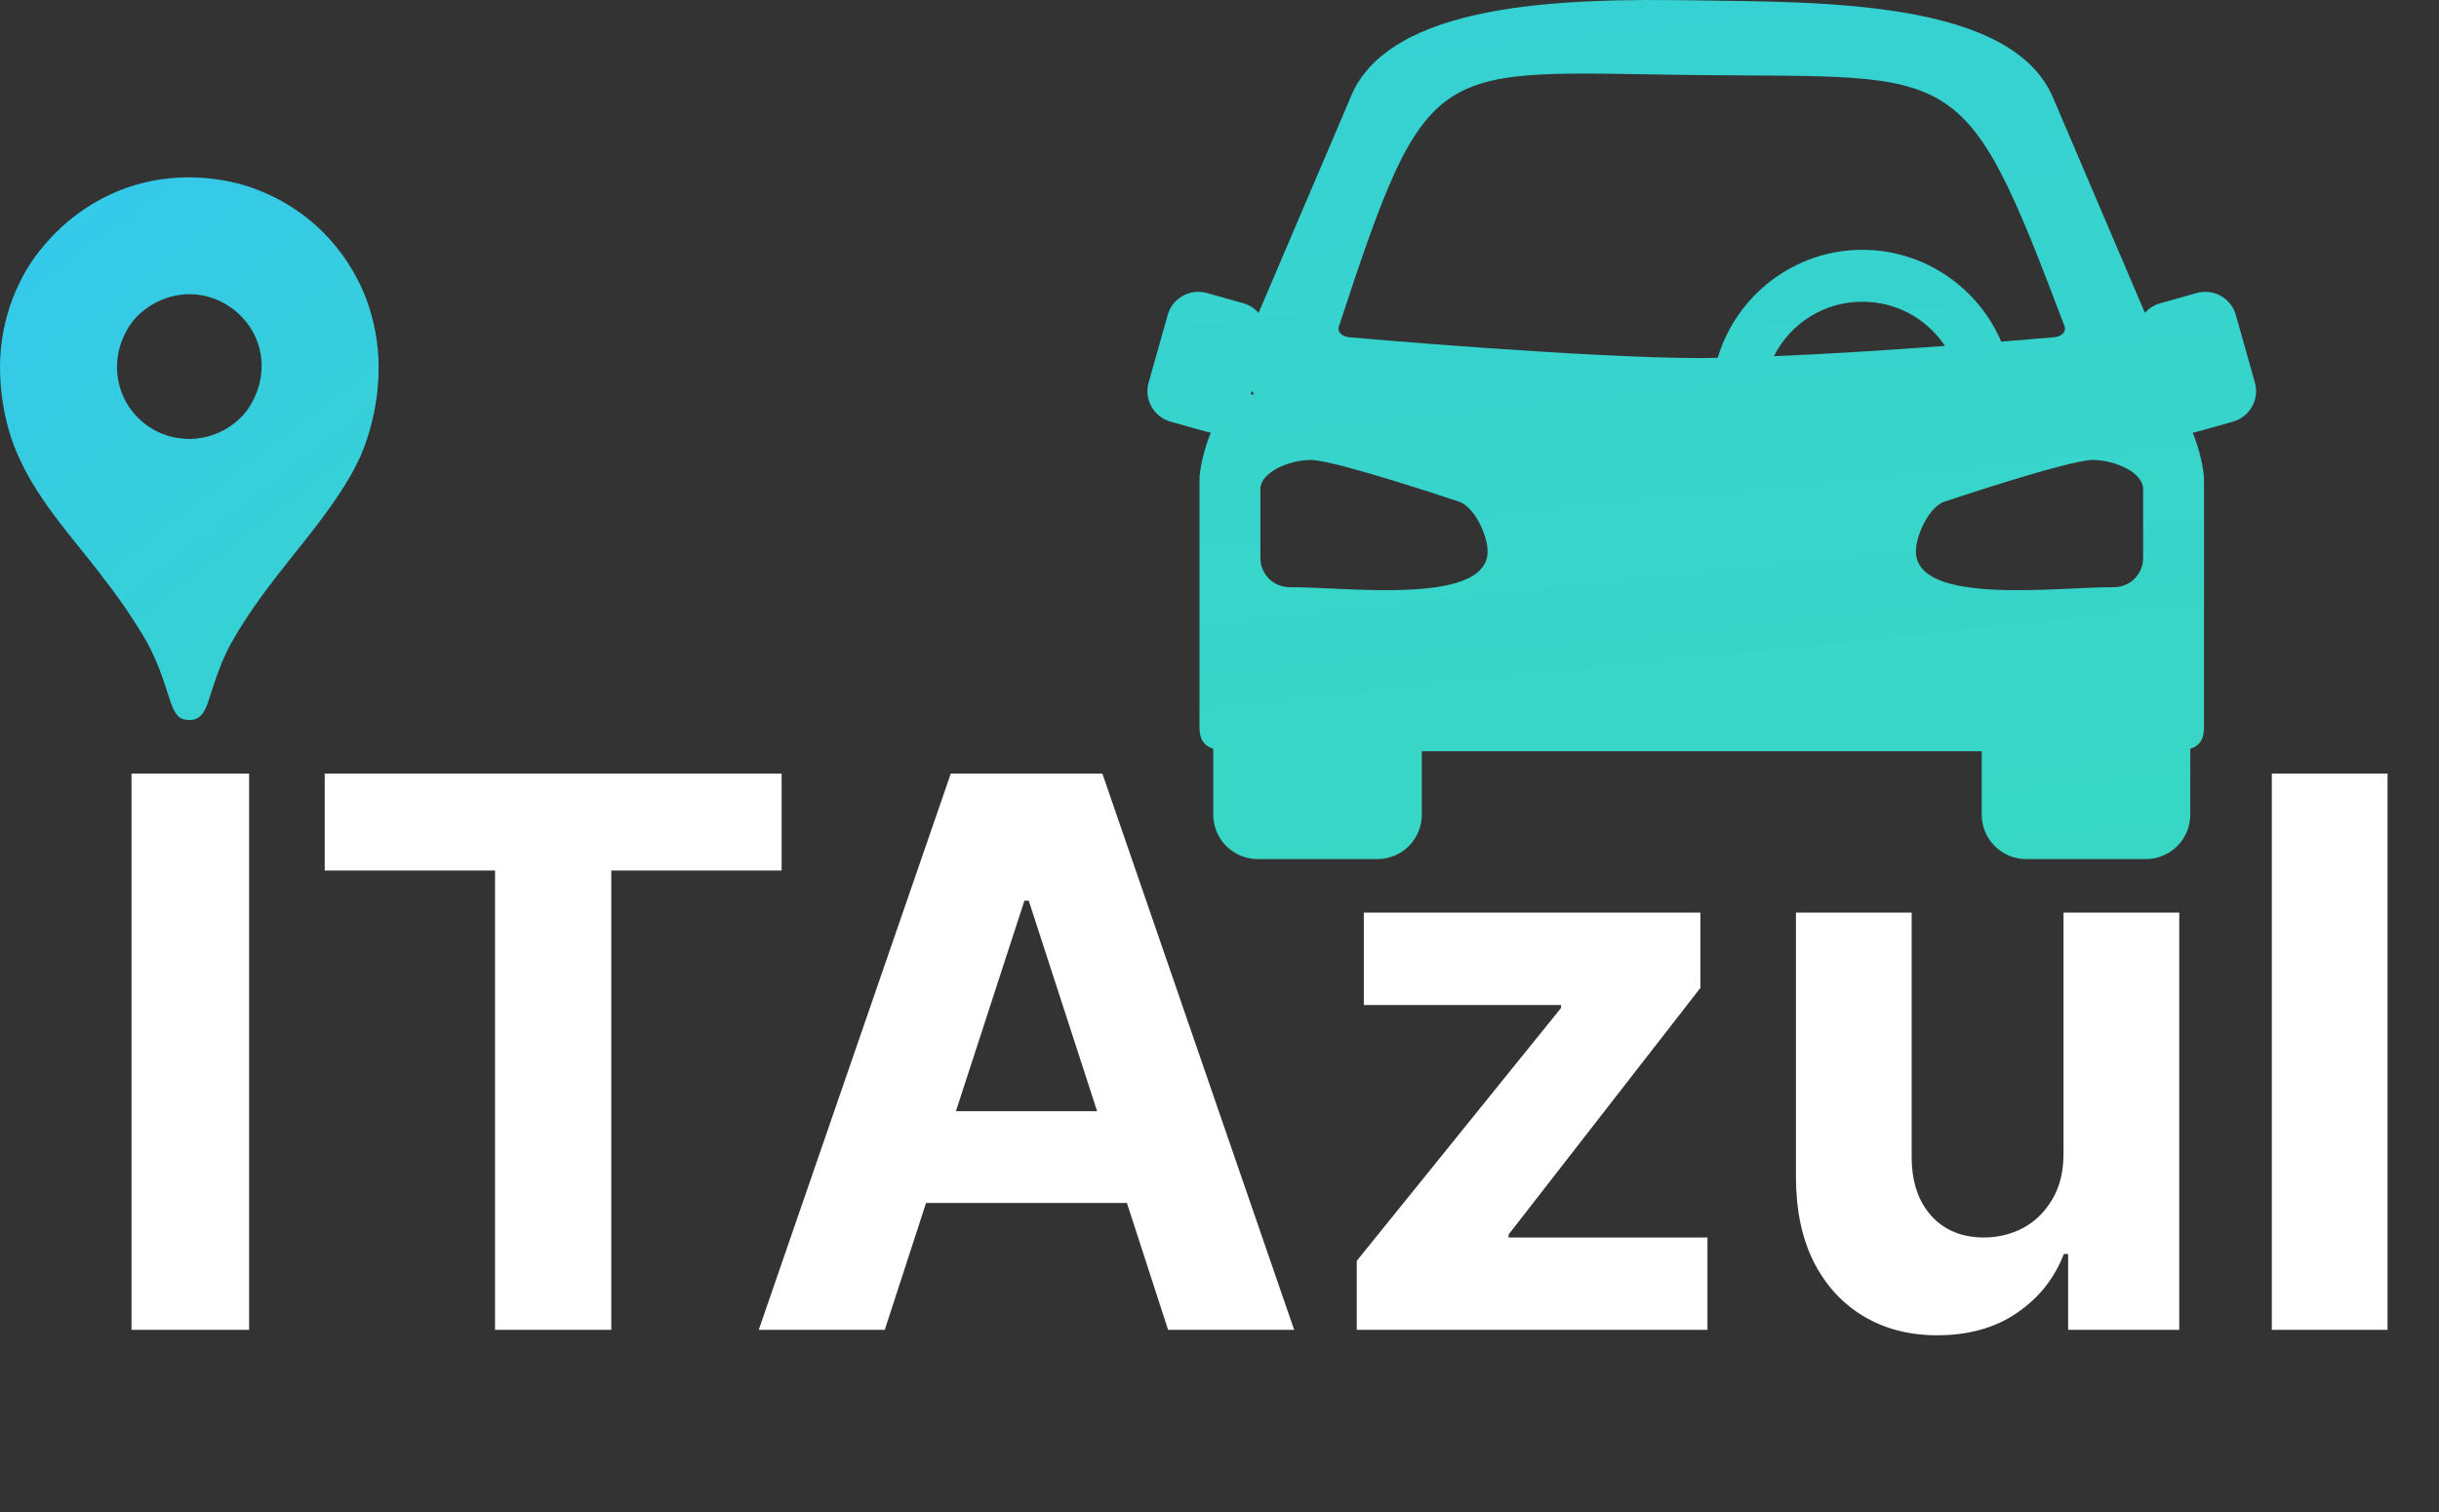 <svg xmlns="http://www.w3.org/2000/svg" width="150" height="93" viewBox="0 0 150 93" fill="none">
<rect x="0" y="0" width="150" height="93" fill="#333333" stroke="none"/>
<path d="M15.321 47.581V81.796H8.087V47.581H15.321ZM19.97 53.545V47.581H48.07V53.545H37.595V81.796H30.445V53.545H19.97ZM54.414 81.796H46.663L58.474 47.581H67.796L79.591 81.796H71.839L63.269 55.399H63.002L54.414 81.796ZM53.93 68.347H72.24V73.993H53.93V68.347ZM83.442 81.796V77.552L96.005 61.998V61.815H83.876V56.134H104.576V60.762L92.781 75.931V76.115H105.01V81.796H83.442ZM126.908 70.869V56.134H134.025V81.796H127.192V77.134H126.925C126.346 78.638 125.382 79.846 124.035 80.76C122.698 81.673 121.066 82.13 119.14 82.13C117.424 82.13 115.915 81.74 114.612 80.96C113.309 80.18 112.29 79.072 111.555 77.635C110.831 76.199 110.463 74.478 110.452 72.473V56.134H117.569V71.204C117.58 72.718 117.987 73.916 118.789 74.795C119.591 75.675 120.665 76.115 122.013 76.115C122.871 76.115 123.673 75.92 124.419 75.531C125.165 75.13 125.766 74.539 126.223 73.76C126.691 72.98 126.919 72.017 126.908 70.869ZM146.835 47.581V81.796H139.718V47.581H146.835Z" fill="white"/>
<path d="M104.229 0.021C96.288 -0.096 85.256 0.074 82.985 6.167L77.405 19.243C77.157 18.96 76.833 18.756 76.471 18.654L74.224 18.023C73.977 17.953 73.719 17.933 73.464 17.963C73.209 17.993 72.962 18.073 72.738 18.198C72.514 18.324 72.317 18.492 72.159 18.694C72 18.895 71.883 19.126 71.814 19.373L70.642 23.529C70.572 23.776 70.552 24.034 70.582 24.289C70.612 24.543 70.692 24.79 70.818 25.013C70.943 25.237 71.112 25.433 71.314 25.591C71.516 25.75 71.747 25.867 71.994 25.936L74.241 26.568C74.316 26.588 74.391 26.595 74.466 26.607C74.037 27.676 73.769 28.851 73.769 29.551V44.748C73.769 45.527 74.097 45.888 74.616 46.057V50.106C74.615 50.465 74.686 50.821 74.823 51.153C74.96 51.486 75.162 51.787 75.417 52.042C75.671 52.296 75.974 52.497 76.306 52.634C76.639 52.772 76.995 52.842 77.355 52.841H84.703C85.063 52.842 85.42 52.772 85.752 52.634C86.085 52.497 86.387 52.296 86.642 52.042C86.896 51.787 87.098 51.486 87.235 51.153C87.373 50.821 87.443 50.465 87.442 50.106V46.206H121.877V50.106C121.876 50.465 121.946 50.821 122.084 51.153C122.221 51.486 122.423 51.787 122.678 52.041C122.932 52.296 123.234 52.497 123.567 52.634C123.9 52.771 124.256 52.842 124.616 52.841H131.963C132.323 52.842 132.679 52.772 133.012 52.634C133.345 52.497 133.647 52.296 133.902 52.042C134.156 51.788 134.358 51.486 134.496 51.154C134.633 50.821 134.704 50.465 134.703 50.106V46.058C135.223 45.889 135.549 45.528 135.549 44.749V29.551C135.549 28.852 135.281 27.677 134.852 26.608C134.927 26.596 135.002 26.59 135.077 26.568L137.325 25.936C137.572 25.867 137.803 25.75 138.005 25.592C138.207 25.434 138.375 25.237 138.501 25.014C138.626 24.79 138.706 24.544 138.737 24.289C138.767 24.035 138.746 23.777 138.676 23.53L137.505 19.374C137.436 19.127 137.319 18.896 137.16 18.694C137.002 18.493 136.805 18.324 136.581 18.199C136.357 18.073 136.11 17.993 135.855 17.963C135.6 17.933 135.342 17.954 135.095 18.024L132.848 18.655C132.486 18.757 132.161 18.962 131.913 19.244L126.333 6.168C123.899 -0.017 112.169 0.138 104.228 0.021L104.229 0.021ZM126.973 20.069C127.105 20.461 126.709 20.723 126.296 20.747C126.296 20.747 124.943 20.861 123.077 21.012C121.658 17.7 118.359 15.366 114.537 15.366C110.343 15.366 106.783 18.178 105.641 22.007C105.325 22.011 104.957 22.025 104.663 22.025C97.438 22.025 83.023 20.747 83.023 20.747C82.609 20.722 82.213 20.461 82.346 20.069C87.897 3.169 88.063 4.439 104.352 4.617C120.641 4.794 120.736 3.587 126.973 20.069ZM114.537 18.56C115.543 18.556 116.534 18.803 117.42 19.277C118.307 19.752 119.061 20.439 119.615 21.277C116.352 21.519 112.598 21.766 109.098 21.91C109.602 20.9 110.378 20.052 111.339 19.46C112.3 18.868 113.408 18.556 114.537 18.56ZM76.982 24.044C77.031 24.117 77.078 24.19 77.133 24.26H76.922L76.982 24.044ZM80.591 28.289C82.02 28.266 89.692 30.844 89.692 30.844C90.65 31.114 91.494 32.922 91.489 33.917C91.475 37.265 82.823 36.102 79.311 36.116C79.075 36.116 78.842 36.07 78.624 35.98C78.405 35.89 78.207 35.758 78.04 35.592C77.873 35.425 77.741 35.227 77.651 35.009C77.561 34.792 77.514 34.558 77.515 34.322V30.084C77.515 29.09 79.162 28.314 80.591 28.289ZM128.727 28.289C130.156 28.313 131.803 29.09 131.803 30.084V34.322C131.804 34.558 131.758 34.792 131.667 35.01C131.577 35.227 131.445 35.425 131.278 35.592C131.111 35.759 130.913 35.891 130.695 35.981C130.477 36.071 130.243 36.117 130.007 36.117C126.495 36.103 117.844 37.265 117.829 33.917C117.824 32.922 118.668 31.114 119.626 30.844C119.626 30.844 127.298 28.266 128.727 28.289Z" fill="url(#paint0_linear_5_111)"/>
<path d="M6.421 35.64C7.386 36.87 8.265 38.166 9.051 39.519C9.722 40.791 10.001 41.653 10.492 43.186C10.792 44.032 11.064 44.285 11.648 44.285C12.285 44.285 12.573 43.855 12.797 43.19C13.26 41.743 13.624 40.639 14.197 39.595C15.323 37.58 16.721 35.789 18.096 34.069C18.468 33.582 20.873 30.744 21.956 28.506C21.956 28.506 23.287 26.046 23.287 22.611C23.287 19.399 21.975 17.171 21.975 17.171L18.196 18.183L15.9 24.227L15.333 25.061L15.219 25.212L15.068 25.401L14.803 25.703L14.424 26.082L12.38 27.747L7.271 30.697L6.421 35.64Z" fill="url(#paint1_linear_5_111)"/>
<path d="M1.147 28.092C2.394 30.941 4.799 33.444 6.426 35.642L15.068 25.405C15.068 25.405 13.851 26.997 11.642 26.997C9.182 26.997 7.195 25.033 7.195 22.556C7.195 20.857 8.217 19.69 8.217 19.69L2.35 21.262L1.147 28.092Z" fill="url(#paint2_linear_5_111)"/>
<path d="M15.165 11.435C18.035 12.361 20.491 14.304 21.977 17.169L15.071 25.399C15.071 25.399 16.093 24.211 16.093 22.523C16.093 19.988 13.958 18.095 11.653 18.095C9.472 18.095 8.22 19.684 8.22 19.684V14.499L15.165 11.435V11.435Z" fill="url(#paint3_linear_5_111)"/>
<path d="M2.73 15.072C4.445 13.021 7.461 10.909 11.62 10.909C13.637 10.909 15.158 11.439 15.158 11.439L8.213 19.689H3.293L2.73 15.072Z" fill="url(#paint4_linear_5_111)"/>
<path d="M1.147 28.092C1.147 28.092 0 25.845 0 22.59C0 19.514 1.196 16.825 2.73 15.072L8.217 19.69L1.147 28.092Z" fill="url(#paint5_linear_5_111)"/>
<defs>
<linearGradient id="paint0_linear_5_111" x1="28.773" y1="-76.601" x2="43.114" y2="61.783" gradientUnits="userSpaceOnUse">
<stop stop-color="#35C9EA"/>
<stop offset="1" stop-color="#37D7C4"/>
</linearGradient>
<linearGradient id="paint1_linear_5_111" x1="3.957" y1="14.047" x2="32.566" y2="50.98" gradientUnits="userSpaceOnUse">
<stop stop-color="#35C9EA"/>
<stop offset="1" stop-color="#37D7C4"/>
</linearGradient>
<linearGradient id="paint2_linear_5_111" x1="3.957" y1="14.047" x2="32.566" y2="50.98" gradientUnits="userSpaceOnUse">
<stop stop-color="#35C9EA"/>
<stop offset="1" stop-color="#37D7C4"/>
</linearGradient>
<linearGradient id="paint3_linear_5_111" x1="3.957" y1="14.047" x2="32.566" y2="50.98" gradientUnits="userSpaceOnUse">
<stop stop-color="#35C9EA"/>
<stop offset="1" stop-color="#37D7C4"/>
</linearGradient>
<linearGradient id="paint4_linear_5_111" x1="3.957" y1="14.047" x2="32.566" y2="50.98" gradientUnits="userSpaceOnUse">
<stop stop-color="#35C9EA"/>
<stop offset="1" stop-color="#37D7C4"/>
</linearGradient>
<linearGradient id="paint5_linear_5_111" x1="3.957" y1="14.047" x2="32.566" y2="50.98" gradientUnits="userSpaceOnUse">
<stop stop-color="#35C9EA"/>
<stop offset="1" stop-color="#37D7C4"/>
</linearGradient>
</defs>
</svg>